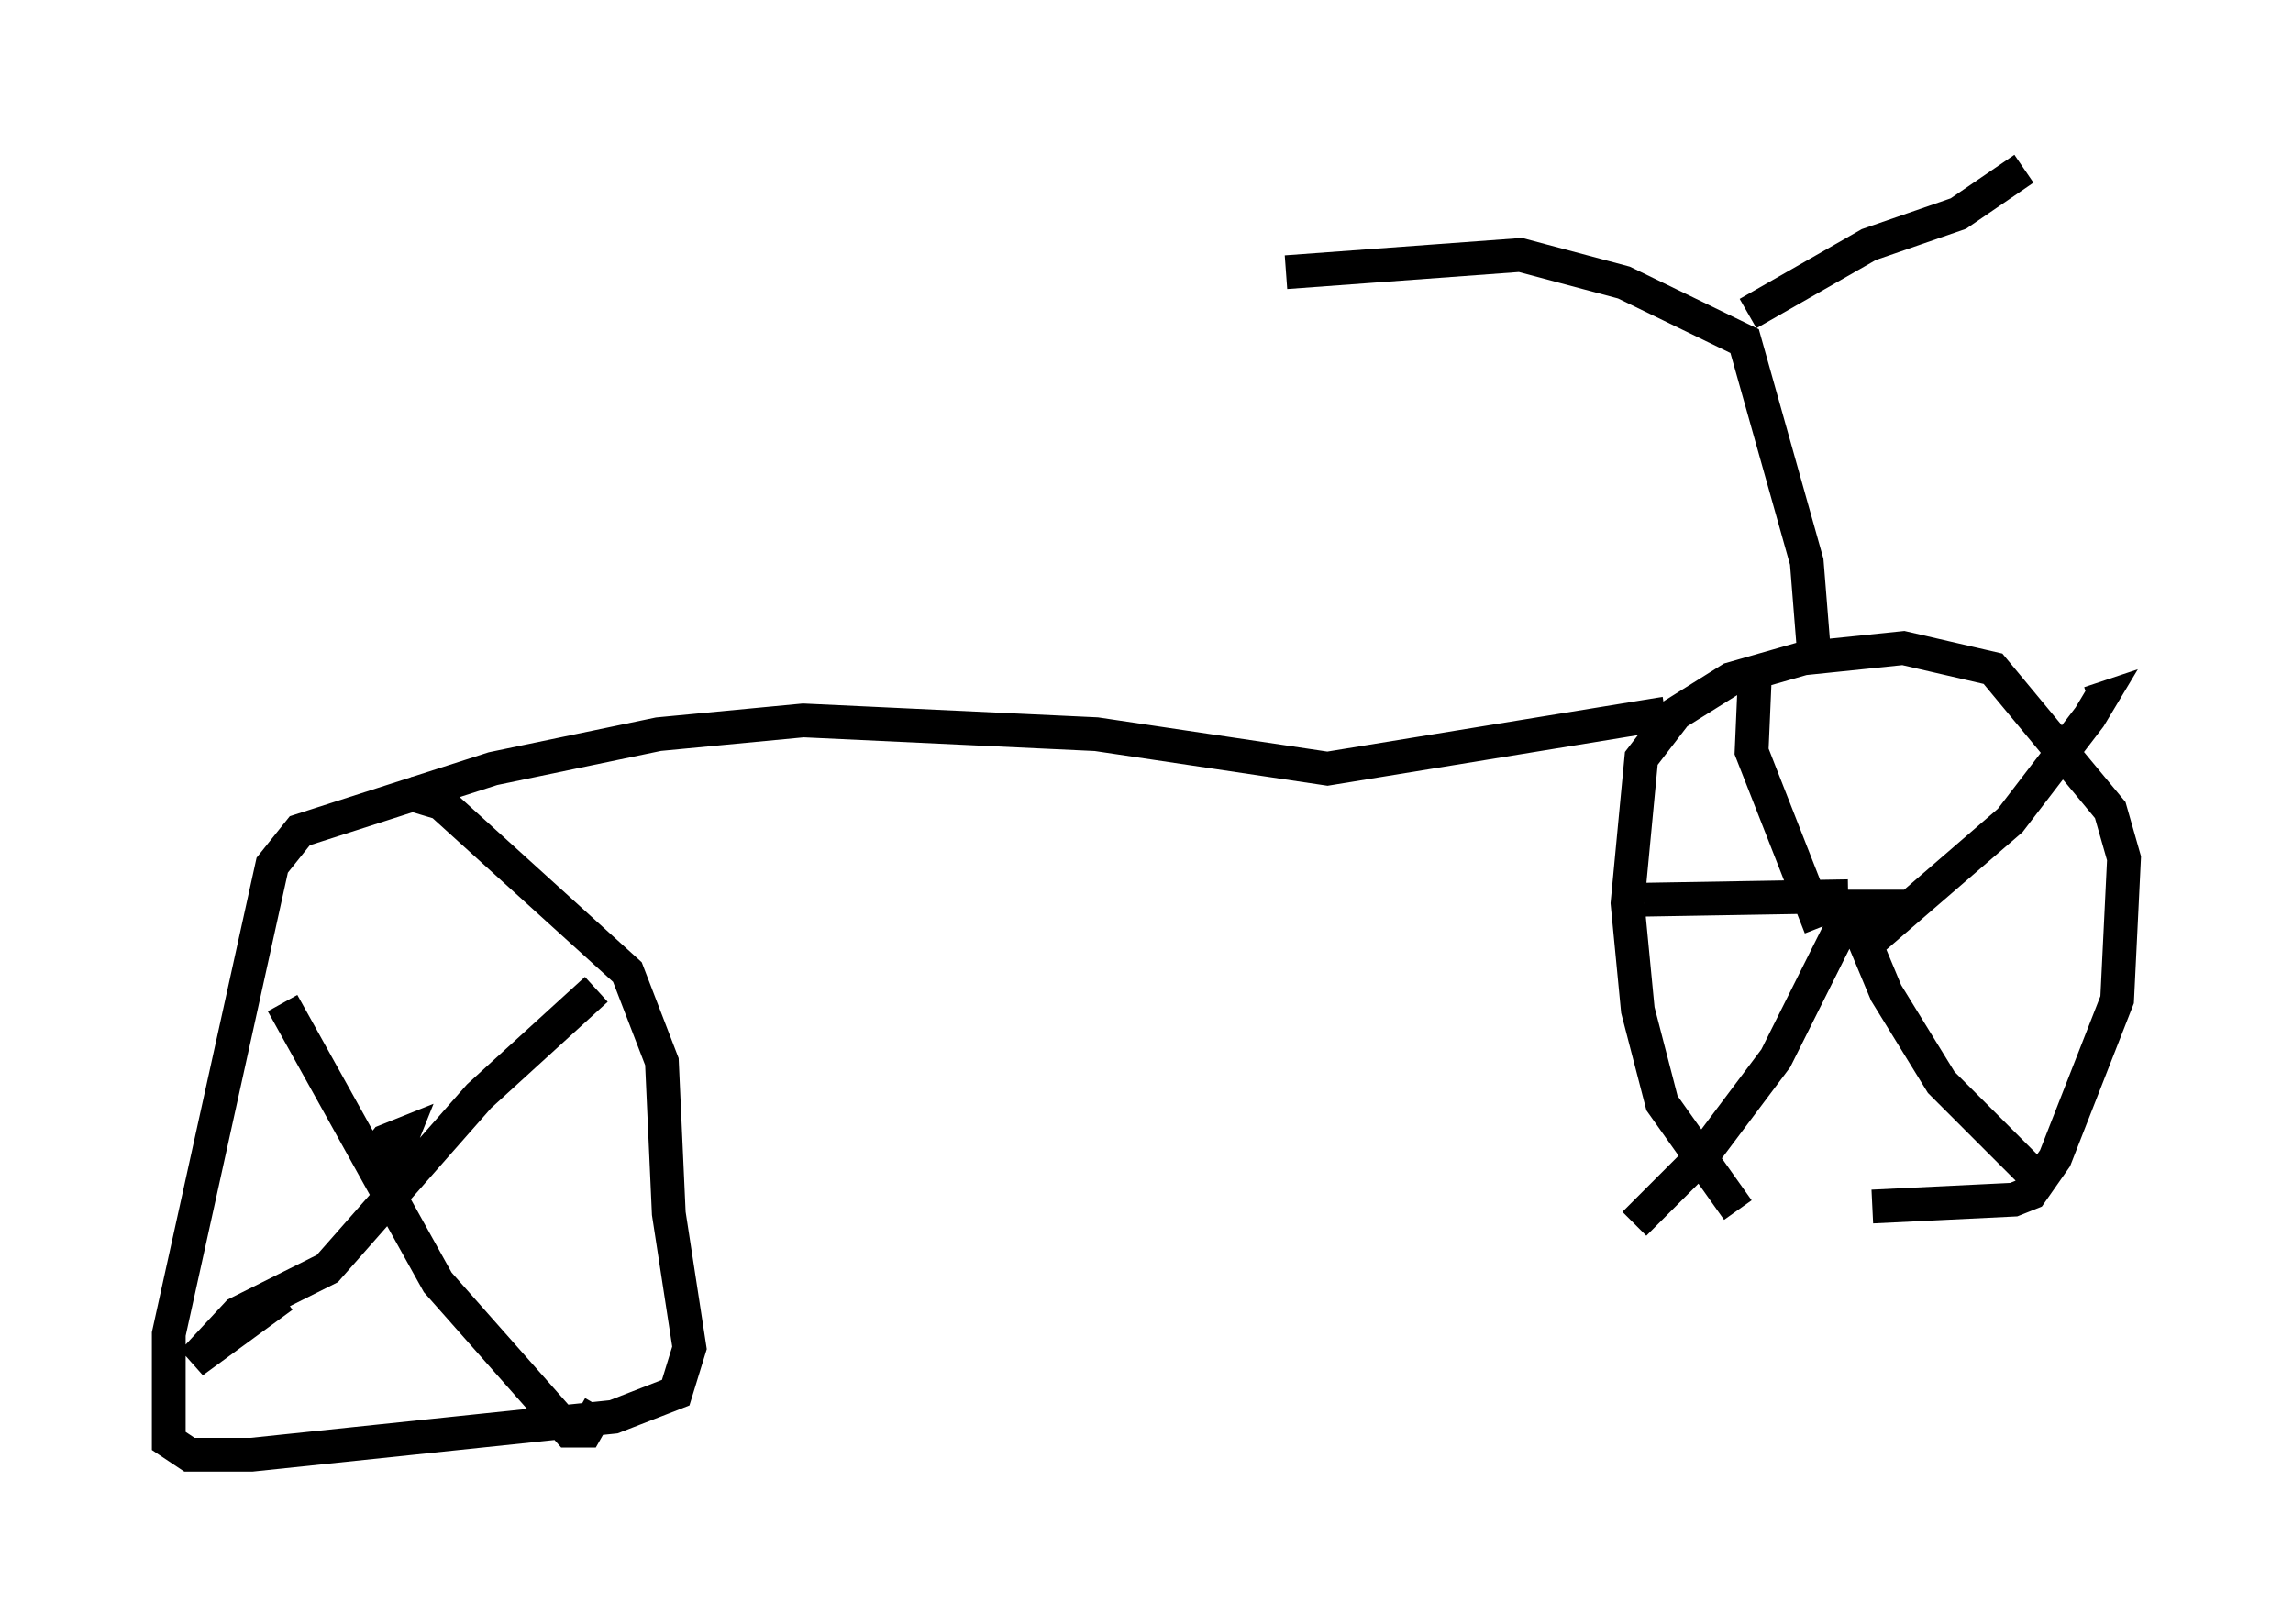 <?xml version="1.0" encoding="utf-8" ?>
<svg baseProfile="full" height="48.078" version="1.1" width="67.882" xmlns="http://www.w3.org/2000/svg" xmlns:ev="http://www.w3.org/2001/xml-events" xmlns:xlink="http://www.w3.org/1999/xlink"><defs /><rect fill="white" height="48.078" width="67.882" x="0" y="0" /><path d="M54.919, 37.361 m-3.471, -1.531 l-2.246, -3.165 -0.715, -2.756 l-0.306, -3.165 0.408, -4.288 l1.021, -1.327 1.633, -1.021 l2.144, -0.613 2.96, -0.306 l2.654, 0.613 3.471, 4.185 l0.408, 1.429 -0.204, 4.185 l-1.838, 4.696 -0.715, 1.021 l-0.51, 0.204 -4.185, 0.204 m0.102, -8.881 l-1.021, 0.715 0.817, -0.715 l-0.51, 0.0 -2.246, 4.492 l-2.144, 2.858 -2.042, 2.042 m6.431, -9.29 l1.021, 2.45 1.633, 2.654 l2.654, 2.654 m-5.104, -6.533 l4.492, -3.879 2.348, -3.063 l0.306, -0.51 -0.306, 0.102 m-7.963, 6.635 l-2.042, -5.206 0.102, -2.348 m2.756, 6.635 l-6.023, 0.102 m0.613, -5.513 l-10.004, 1.633 -6.84, -1.021 l-8.677, -0.408 -4.288, 0.408 l-4.9, 1.021 -5.717, 1.838 l-0.817, 1.021 -3.063, 13.883 l0.0, 3.165 0.613, 0.408 l1.838, 0.0 10.719, -1.123 l1.838, -0.715 0.408, -1.327 l-0.613, -3.981 -0.204, -4.492 l-1.021, -2.654 -5.513, -5.002 l-1.021, -0.306 m-3.675, 6.227 l4.594, 8.269 3.879, 4.39 l0.51, 0.0 0.408, -0.715 m-0.102, -12.352 l-3.471, 3.165 -4.492, 5.104 l-2.654, 1.327 -1.327, 1.429 l2.654, -1.94 m3.165, -4.39 l-0.51, 0.306 0.408, -0.51 l0.51, -0.204 -0.204, 0.51 l-1.021, 0.51 m42.978, -15.415 l-0.204, -2.552 -1.838, -6.533 l-3.573, -1.735 -3.063, -0.817 l-6.942, 0.51 m13.679, 1.225 l3.573, -2.042 2.654, -0.919 l1.94, -1.327 m0.0, 0.0 " fill="none" stroke="black" stroke-width="1" /></svg>
